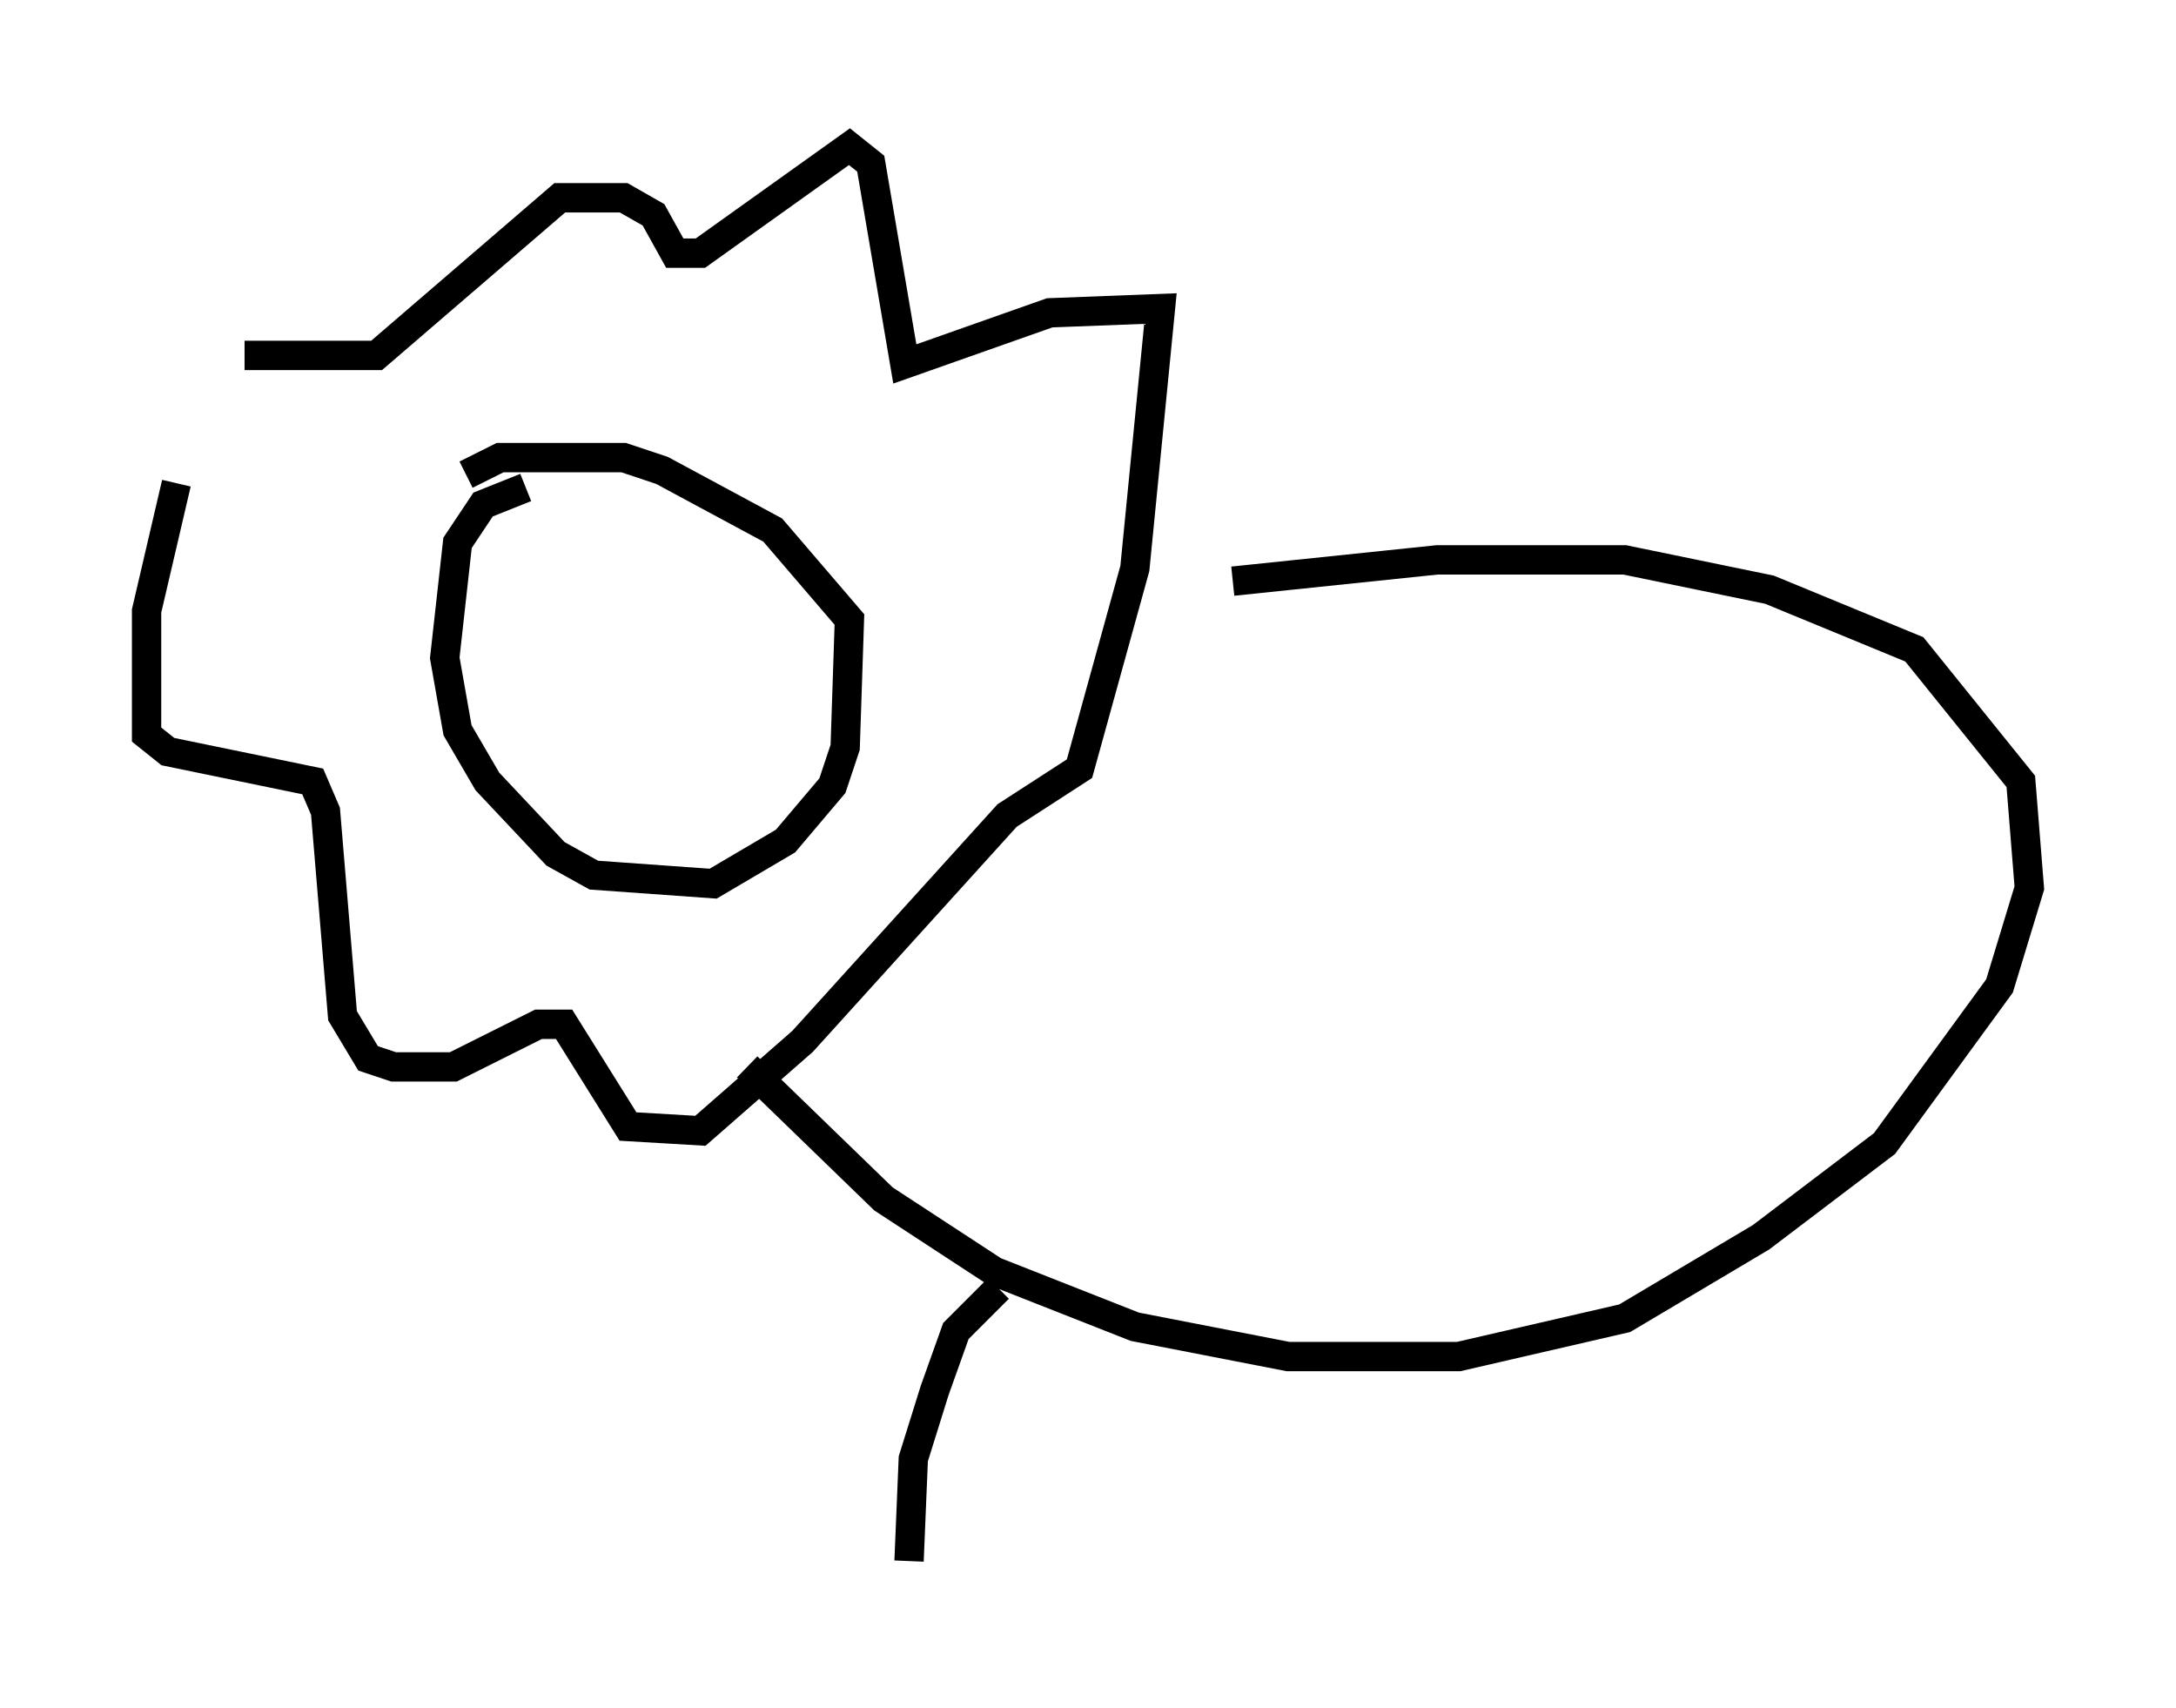 <?xml version="1.0" encoding="utf-8" ?>
<svg baseProfile="full" height="58.223" version="1.1" width="74.201" xmlns="http://www.w3.org/2000/svg" xmlns:ev="http://www.w3.org/2001/xml-events" xmlns:xlink="http://www.w3.org/1999/xlink"><defs /><rect fill="white" height="58.223" width="74.201" x="0" y="0" /><path d="M19.67, 17.056 m-1.743, -0.436 l-1.453, 0.581 -0.872, 1.307 l-0.436, 3.922 0.436, 2.469 l1.017, 1.743 2.324, 2.469 l1.307, 0.726 4.067, 0.291 l2.469, -1.453 1.598, -1.888 l0.436, -1.307 0.145, -4.358 l-2.615, -3.05 -3.777, -2.034 l-1.307, -0.436 -4.212, 0.0 l-1.162, 0.581 m-9.877, 0.291 l-1.017, 4.358 0.0, 4.212 l0.726, 0.581 4.939, 1.017 l0.436, 1.017 0.581, 6.972 l0.872, 1.453 0.872, 0.291 l2.034, 0.0 2.905, -1.453 l0.872, 0.0 2.179, 3.486 l2.469, 0.145 3.486, -3.05 l6.972, -7.698 2.469, -1.598 l1.888, -6.827 0.872, -8.86 l-3.777, 0.145 -4.939, 1.743 l-1.162, -6.827 -0.726, -0.581 l-5.084, 3.631 -0.872, 0.0 l-0.726, -1.307 -1.017, -0.581 l-2.179, 0.0 -6.246, 5.374 l-4.503, 0.0 m17.14, 24.257 l4.648, 4.503 3.777, 2.469 l4.793, 1.888 5.229, 1.017 l5.81, 0.0 5.665, -1.307 l4.648, -2.76 4.212, -3.196 l3.922, -5.374 1.017, -3.341 l-0.291, -3.631 -3.631, -4.503 l-4.939, -2.034 -4.939, -1.017 l-6.391, 0.0 -6.972, 0.726 m-7.989, 24.112 l-1.453, 1.453 -0.726, 2.034 l-0.726, 2.324 -0.145, 3.486 " fill="none" stroke="black" stroke-width="1" /></svg>